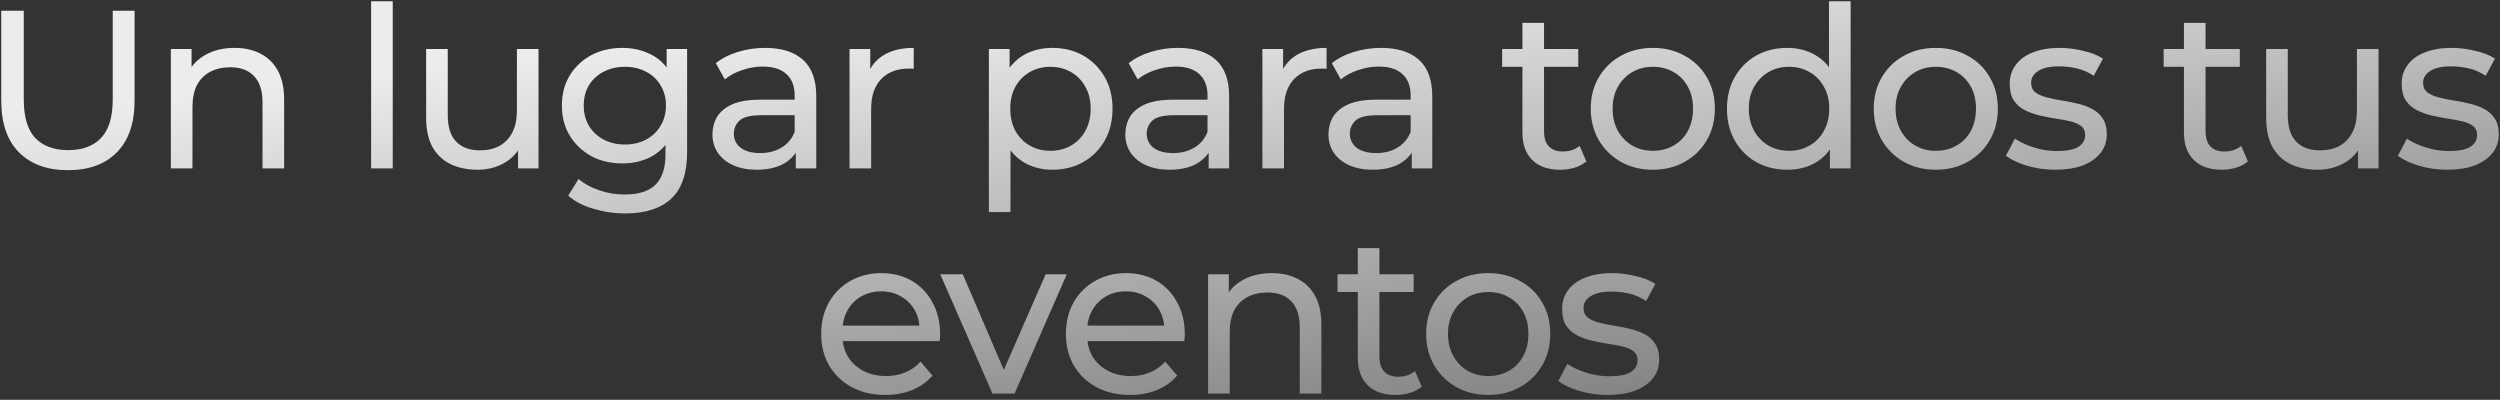 <svg width="444" height="71" viewBox="0 0 444 71" fill="none" xmlns="http://www.w3.org/2000/svg">
<rect x="0" y="0" width="444" height="71" fill="#333333" stroke="none"/>
<path d="M12.061 30.225C8.381 30.225 5.488 29.172 3.381 27.065C1.274 24.959 0.221 21.879 0.221 17.825V1.905H4.221V17.665C4.221 20.785 4.901 23.065 6.261 24.505C7.648 25.945 9.594 26.665 12.101 26.665C14.634 26.665 16.581 25.945 17.941 24.505C19.328 23.065 20.021 20.785 20.021 17.665V1.905H23.901V17.825C23.901 21.879 22.848 24.959 20.741 27.065C18.661 29.172 15.768 30.225 12.061 30.225ZM41.662 8.505C43.395 8.505 44.915 8.839 46.222 9.505C47.555 10.172 48.595 11.185 49.342 12.545C50.088 13.905 50.462 15.625 50.462 17.705V29.905H46.622V18.145C46.622 16.092 46.115 14.545 45.102 13.505C44.115 12.465 42.715 11.945 40.902 11.945C39.542 11.945 38.355 12.212 37.342 12.745C36.328 13.279 35.542 14.065 34.982 15.105C34.448 16.145 34.182 17.439 34.182 18.985V29.905H30.342V8.705H34.022V14.425L33.422 12.905C34.115 11.519 35.182 10.439 36.622 9.665C38.062 8.892 39.742 8.505 41.662 8.505ZM65.91 29.905V0.225H69.75V29.905H65.91ZM84.802 30.145C82.989 30.145 81.389 29.812 80.002 29.145C78.642 28.479 77.576 27.465 76.802 26.105C76.055 24.719 75.682 22.985 75.682 20.905V8.705H79.522V20.465C79.522 22.545 80.016 24.105 81.002 25.145C82.016 26.185 83.429 26.705 85.242 26.705C86.576 26.705 87.736 26.439 88.722 25.905C89.709 25.345 90.469 24.545 91.002 23.505C91.535 22.439 91.802 21.159 91.802 19.665V8.705H95.642V29.905H92.002V24.185L92.602 25.705C91.909 27.119 90.869 28.212 89.482 28.985C88.096 29.759 86.535 30.145 84.802 30.145ZM111.033 37.905C109.086 37.905 107.193 37.625 105.353 37.065C103.539 36.532 102.059 35.759 100.913 34.745L102.753 31.785C103.739 32.639 104.953 33.305 106.393 33.785C107.833 34.292 109.339 34.545 110.913 34.545C113.419 34.545 115.259 33.959 116.433 32.785C117.606 31.612 118.193 29.825 118.193 27.425V22.945L118.593 18.745L118.393 14.505V8.705H122.033V27.025C122.033 30.759 121.099 33.505 119.233 35.265C117.366 37.025 114.633 37.905 111.033 37.905ZM110.553 29.025C108.499 29.025 106.659 28.599 105.033 27.745C103.433 26.865 102.153 25.652 101.193 24.105C100.259 22.559 99.793 20.772 99.793 18.745C99.793 16.692 100.259 14.905 101.193 13.385C102.153 11.839 103.433 10.639 105.033 9.785C106.659 8.932 108.499 8.505 110.553 8.505C112.366 8.505 114.019 8.879 115.513 9.625C117.006 10.345 118.193 11.465 119.073 12.985C119.979 14.505 120.433 16.425 120.433 18.745C120.433 21.039 119.979 22.945 119.073 24.465C118.193 25.985 117.006 27.132 115.513 27.905C114.019 28.652 112.366 29.025 110.553 29.025ZM110.993 25.665C112.406 25.665 113.659 25.372 114.753 24.785C115.846 24.199 116.699 23.385 117.313 22.345C117.953 21.305 118.273 20.105 118.273 18.745C118.273 17.385 117.953 16.185 117.313 15.145C116.699 14.105 115.846 13.305 114.753 12.745C113.659 12.159 112.406 11.865 110.993 11.865C109.579 11.865 108.313 12.159 107.193 12.745C106.099 13.305 105.233 14.105 104.593 15.145C103.979 16.185 103.673 17.385 103.673 18.745C103.673 20.105 103.979 21.305 104.593 22.345C105.233 23.385 106.099 24.199 107.193 24.785C108.313 25.372 109.579 25.665 110.993 25.665ZM141.33 29.905V25.425L141.13 24.585V16.945C141.13 15.319 140.65 14.065 139.69 13.185C138.756 12.279 137.343 11.825 135.45 11.825C134.196 11.825 132.97 12.039 131.77 12.465C130.57 12.865 129.556 13.412 128.73 14.105L127.13 11.225C128.223 10.345 129.53 9.679 131.05 9.225C132.596 8.745 134.21 8.505 135.89 8.505C138.796 8.505 141.036 9.212 142.61 10.625C144.183 12.039 144.97 14.199 144.97 17.105V29.905H141.33ZM134.37 30.145C132.796 30.145 131.41 29.879 130.21 29.345C129.036 28.812 128.13 28.079 127.49 27.145C126.85 26.185 126.53 25.105 126.53 23.905C126.53 22.759 126.796 21.719 127.33 20.785C127.89 19.852 128.783 19.105 130.01 18.545C131.263 17.985 132.943 17.705 135.05 17.705H141.77V20.465H135.21C133.29 20.465 131.996 20.785 131.33 21.425C130.663 22.065 130.33 22.839 130.33 23.745C130.33 24.785 130.743 25.625 131.57 26.265C132.396 26.879 133.543 27.185 135.01 27.185C136.45 27.185 137.703 26.865 138.77 26.225C139.863 25.585 140.65 24.652 141.13 23.425L141.89 26.065C141.383 27.319 140.49 28.319 139.21 29.065C137.93 29.785 136.316 30.145 134.37 30.145ZM150.876 29.905V8.705H154.556V14.465L154.196 13.025C154.783 11.559 155.769 10.439 157.156 9.665C158.543 8.892 160.249 8.505 162.276 8.505V12.225C162.116 12.199 161.956 12.185 161.796 12.185C161.663 12.185 161.529 12.185 161.396 12.185C159.343 12.185 157.716 12.799 156.516 14.025C155.316 15.252 154.716 17.025 154.716 19.345V29.905H150.876ZM186.864 30.145C185.104 30.145 183.491 29.745 182.024 28.945C180.584 28.119 179.424 26.905 178.544 25.305C177.691 23.705 177.264 21.705 177.264 19.305C177.264 16.905 177.678 14.905 178.504 13.305C179.358 11.705 180.504 10.505 181.944 9.705C183.411 8.905 185.051 8.505 186.864 8.505C188.944 8.505 190.784 8.959 192.384 9.865C193.984 10.772 195.251 12.039 196.184 13.665C197.118 15.265 197.584 17.145 197.584 19.305C197.584 21.465 197.118 23.359 196.184 24.985C195.251 26.612 193.984 27.879 192.384 28.785C190.784 29.692 188.944 30.145 186.864 30.145ZM175.624 37.665V8.705H179.304V14.425L179.064 19.345L179.464 24.265V37.665H175.624ZM186.544 26.785C187.904 26.785 189.118 26.479 190.184 25.865C191.278 25.252 192.131 24.385 192.744 23.265C193.384 22.119 193.704 20.799 193.704 19.305C193.704 17.785 193.384 16.479 192.744 15.385C192.131 14.265 191.278 13.399 190.184 12.785C189.118 12.172 187.904 11.865 186.544 11.865C185.211 11.865 183.998 12.172 182.904 12.785C181.838 13.399 180.984 14.265 180.344 15.385C179.731 16.479 179.424 17.785 179.424 19.305C179.424 20.799 179.731 22.119 180.344 23.265C180.984 24.385 181.838 25.252 182.904 25.865C183.998 26.479 185.211 26.785 186.544 26.785ZM214.655 29.905V25.425L214.455 24.585V16.945C214.455 15.319 213.975 14.065 213.015 13.185C212.081 12.279 210.668 11.825 208.775 11.825C207.521 11.825 206.295 12.039 205.095 12.465C203.895 12.865 202.881 13.412 202.055 14.105L200.455 11.225C201.548 10.345 202.855 9.679 204.375 9.225C205.921 8.745 207.535 8.505 209.215 8.505C212.121 8.505 214.361 9.212 215.935 10.625C217.508 12.039 218.295 14.199 218.295 17.105V29.905H214.655ZM207.695 30.145C206.121 30.145 204.735 29.879 203.535 29.345C202.361 28.812 201.455 28.079 200.815 27.145C200.175 26.185 199.855 25.105 199.855 23.905C199.855 22.759 200.121 21.719 200.655 20.785C201.215 19.852 202.108 19.105 203.335 18.545C204.588 17.985 206.268 17.705 208.375 17.705H215.095V20.465H208.535C206.615 20.465 205.321 20.785 204.655 21.425C203.988 22.065 203.655 22.839 203.655 23.745C203.655 24.785 204.068 25.625 204.895 26.265C205.721 26.879 206.868 27.185 208.335 27.185C209.775 27.185 211.028 26.865 212.095 26.225C213.188 25.585 213.975 24.652 214.455 23.425L215.215 26.065C214.708 27.319 213.815 28.319 212.535 29.065C211.255 29.785 209.641 30.145 207.695 30.145ZM224.201 29.905V8.705H227.881V14.465L227.521 13.025C228.108 11.559 229.094 10.439 230.481 9.665C231.868 8.892 233.574 8.505 235.601 8.505V12.225C235.441 12.199 235.281 12.185 235.121 12.185C234.988 12.185 234.854 12.185 234.721 12.185C232.668 12.185 231.041 12.799 229.841 14.025C228.641 15.252 228.041 17.025 228.041 19.345V29.905H224.201ZM250.731 29.905V25.425L250.531 24.585V16.945C250.531 15.319 250.051 14.065 249.091 13.185C248.158 12.279 246.745 11.825 244.851 11.825C243.598 11.825 242.371 12.039 241.171 12.465C239.971 12.865 238.958 13.412 238.131 14.105L236.531 11.225C237.625 10.345 238.931 9.679 240.451 9.225C241.998 8.745 243.611 8.505 245.291 8.505C248.198 8.505 250.438 9.212 252.011 10.625C253.585 12.039 254.371 14.199 254.371 17.105V29.905H250.731ZM243.771 30.145C242.198 30.145 240.811 29.879 239.611 29.345C238.438 28.812 237.531 28.079 236.891 27.145C236.251 26.185 235.931 25.105 235.931 23.905C235.931 22.759 236.198 21.719 236.731 20.785C237.291 19.852 238.185 19.105 239.411 18.545C240.665 17.985 242.345 17.705 244.451 17.705H251.171V20.465H244.611C242.691 20.465 241.398 20.785 240.731 21.425C240.065 22.065 239.731 22.839 239.731 23.745C239.731 24.785 240.145 25.625 240.971 26.265C241.798 26.879 242.945 27.185 244.411 27.185C245.851 27.185 247.105 26.865 248.171 26.225C249.265 25.585 250.051 24.652 250.531 23.425L251.291 26.065C250.785 27.319 249.891 28.319 248.611 29.065C247.331 29.785 245.718 30.145 243.771 30.145ZM277.1 30.145C274.966 30.145 273.313 29.572 272.14 28.425C270.966 27.279 270.38 25.639 270.38 23.505V4.065H274.22V23.345C274.22 24.492 274.5 25.372 275.06 25.985C275.646 26.599 276.473 26.905 277.54 26.905C278.74 26.905 279.74 26.572 280.54 25.905L281.74 28.665C281.153 29.172 280.446 29.545 279.62 29.785C278.82 30.025 277.98 30.145 277.1 30.145ZM266.78 11.865V8.705H280.3V11.865H266.78ZM293.559 30.145C291.426 30.145 289.532 29.679 287.879 28.745C286.226 27.812 284.919 26.532 283.959 24.905C282.999 23.252 282.519 21.385 282.519 19.305C282.519 17.199 282.999 15.332 283.959 13.705C284.919 12.079 286.226 10.812 287.879 9.905C289.532 8.972 291.426 8.505 293.559 8.505C295.666 8.505 297.546 8.972 299.199 9.905C300.879 10.812 302.186 12.079 303.119 13.705C304.079 15.305 304.559 17.172 304.559 19.305C304.559 21.412 304.079 23.279 303.119 24.905C302.186 26.532 300.879 27.812 299.199 28.745C297.546 29.679 295.666 30.145 293.559 30.145ZM293.559 26.785C294.919 26.785 296.132 26.479 297.199 25.865C298.292 25.252 299.146 24.385 299.759 23.265C300.372 22.119 300.679 20.799 300.679 19.305C300.679 17.785 300.372 16.479 299.759 15.385C299.146 14.265 298.292 13.399 297.199 12.785C296.132 12.172 294.919 11.865 293.559 11.865C292.199 11.865 290.986 12.172 289.919 12.785C288.852 13.399 287.999 14.265 287.359 15.385C286.719 16.479 286.399 17.785 286.399 19.305C286.399 20.799 286.719 22.119 287.359 23.265C287.999 24.385 288.852 25.252 289.919 25.865C290.986 26.479 292.199 26.785 293.559 26.785ZM317.43 30.145C315.376 30.145 313.536 29.692 311.91 28.785C310.31 27.879 309.043 26.612 308.11 24.985C307.176 23.359 306.71 21.465 306.71 19.305C306.71 17.145 307.176 15.265 308.11 13.665C309.043 12.039 310.31 10.772 311.91 9.865C313.536 8.959 315.376 8.505 317.43 8.505C319.216 8.505 320.83 8.905 322.27 9.705C323.71 10.505 324.856 11.705 325.71 13.305C326.59 14.905 327.03 16.905 327.03 19.305C327.03 21.705 326.603 23.705 325.75 25.305C324.923 26.905 323.79 28.119 322.35 28.945C320.91 29.745 319.27 30.145 317.43 30.145ZM317.75 26.785C319.083 26.785 320.283 26.479 321.35 25.865C322.443 25.252 323.296 24.385 323.91 23.265C324.55 22.119 324.87 20.799 324.87 19.305C324.87 17.785 324.55 16.479 323.91 15.385C323.296 14.265 322.443 13.399 321.35 12.785C320.283 12.172 319.083 11.865 317.75 11.865C316.39 11.865 315.176 12.172 314.11 12.785C313.043 13.399 312.19 14.265 311.55 15.385C310.91 16.479 310.59 17.785 310.59 19.305C310.59 20.799 310.91 22.119 311.55 23.265C312.19 24.385 313.043 25.252 314.11 25.865C315.176 26.479 316.39 26.785 317.75 26.785ZM324.99 29.905V24.185L325.23 19.265L324.83 14.345V0.225H328.67V29.905H324.99ZM343.815 30.145C341.682 30.145 339.789 29.679 338.135 28.745C336.482 27.812 335.175 26.532 334.215 24.905C333.255 23.252 332.775 21.385 332.775 19.305C332.775 17.199 333.255 15.332 334.215 13.705C335.175 12.079 336.482 10.812 338.135 9.905C339.789 8.972 341.682 8.505 343.815 8.505C345.922 8.505 347.802 8.972 349.455 9.905C351.135 10.812 352.442 12.079 353.375 13.705C354.335 15.305 354.815 17.172 354.815 19.305C354.815 21.412 354.335 23.279 353.375 24.905C352.442 26.532 351.135 27.812 349.455 28.745C347.802 29.679 345.922 30.145 343.815 30.145ZM343.815 26.785C345.175 26.785 346.389 26.479 347.455 25.865C348.549 25.252 349.402 24.385 350.015 23.265C350.629 22.119 350.935 20.799 350.935 19.305C350.935 17.785 350.629 16.479 350.015 15.385C349.402 14.265 348.549 13.399 347.455 12.785C346.389 12.172 345.175 11.865 343.815 11.865C342.455 11.865 341.242 12.172 340.175 12.785C339.109 13.399 338.255 14.265 337.615 15.385C336.975 16.479 336.655 17.785 336.655 19.305C336.655 20.799 336.975 22.119 337.615 23.265C338.255 24.385 339.109 25.252 340.175 25.865C341.242 26.479 342.455 26.785 343.815 26.785ZM365.006 30.145C363.246 30.145 361.566 29.905 359.966 29.425C358.393 28.945 357.153 28.359 356.246 27.665L357.846 24.625C358.753 25.239 359.873 25.759 361.206 26.185C362.539 26.612 363.899 26.825 365.286 26.825C367.073 26.825 368.353 26.572 369.126 26.065C369.926 25.559 370.326 24.852 370.326 23.945C370.326 23.279 370.086 22.759 369.606 22.385C369.126 22.012 368.486 21.732 367.686 21.545C366.913 21.359 366.046 21.199 365.086 21.065C364.126 20.905 363.166 20.719 362.206 20.505C361.246 20.265 360.366 19.945 359.566 19.545C358.766 19.119 358.126 18.545 357.646 17.825C357.166 17.079 356.926 16.092 356.926 14.865C356.926 13.585 357.286 12.465 358.006 11.505C358.726 10.545 359.739 9.812 361.046 9.305C362.379 8.772 363.953 8.505 365.766 8.505C367.153 8.505 368.553 8.679 369.966 9.025C371.406 9.345 372.579 9.812 373.486 10.425L371.846 13.465C370.886 12.825 369.886 12.385 368.846 12.145C367.806 11.905 366.766 11.785 365.726 11.785C364.046 11.785 362.793 12.065 361.966 12.625C361.139 13.159 360.726 13.852 360.726 14.705C360.726 15.425 360.966 15.985 361.446 16.385C361.953 16.759 362.593 17.052 363.366 17.265C364.166 17.479 365.046 17.665 366.006 17.825C366.966 17.959 367.926 18.145 368.886 18.385C369.846 18.599 370.713 18.905 371.486 19.305C372.286 19.705 372.926 20.265 373.406 20.985C373.913 21.705 374.166 22.665 374.166 23.865C374.166 25.145 373.793 26.252 373.046 27.185C372.299 28.119 371.246 28.852 369.886 29.385C368.526 29.892 366.899 30.145 365.006 30.145ZM394.587 30.145C392.454 30.145 390.801 29.572 389.627 28.425C388.454 27.279 387.867 25.639 387.867 23.505V4.065H391.707V23.345C391.707 24.492 391.987 25.372 392.547 25.985C393.134 26.599 393.961 26.905 395.027 26.905C396.227 26.905 397.227 26.572 398.027 25.905L399.227 28.665C398.641 29.172 397.934 29.545 397.107 29.785C396.307 30.025 395.467 30.145 394.587 30.145ZM384.267 11.865V8.705H397.787V11.865H384.267ZM411.59 30.145C409.776 30.145 408.176 29.812 406.79 29.145C405.43 28.479 404.363 27.465 403.59 26.105C402.843 24.719 402.47 22.985 402.47 20.905V8.705H406.31V20.465C406.31 22.545 406.803 24.105 407.79 25.145C408.803 26.185 410.216 26.705 412.03 26.705C413.363 26.705 414.523 26.439 415.51 25.905C416.496 25.345 417.256 24.545 417.79 23.505C418.323 22.439 418.59 21.159 418.59 19.665V8.705H422.43V29.905H418.79V24.185L419.39 25.705C418.696 27.119 417.656 28.212 416.27 28.985C414.883 29.759 413.323 30.145 411.59 30.145ZM434.62 30.145C432.86 30.145 431.18 29.905 429.58 29.425C428.007 28.945 426.767 28.359 425.86 27.665L427.46 24.625C428.367 25.239 429.487 25.759 430.82 26.185C432.153 26.612 433.513 26.825 434.9 26.825C436.687 26.825 437.967 26.572 438.74 26.065C439.54 25.559 439.94 24.852 439.94 23.945C439.94 23.279 439.7 22.759 439.22 22.385C438.74 22.012 438.1 21.732 437.3 21.545C436.527 21.359 435.66 21.199 434.7 21.065C433.74 20.905 432.78 20.719 431.82 20.505C430.86 20.265 429.98 19.945 429.18 19.545C428.38 19.119 427.74 18.545 427.26 17.825C426.78 17.079 426.54 16.092 426.54 14.865C426.54 13.585 426.9 12.465 427.62 11.505C428.34 10.545 429.353 9.812 430.66 9.305C431.993 8.772 433.567 8.505 435.38 8.505C436.767 8.505 438.167 8.679 439.58 9.025C441.02 9.345 442.193 9.812 443.1 10.425L441.46 13.465C440.5 12.825 439.5 12.385 438.46 12.145C437.42 11.905 436.38 11.785 435.34 11.785C433.66 11.785 432.407 12.065 431.58 12.625C430.753 13.159 430.34 13.852 430.34 14.705C430.34 15.425 430.58 15.985 431.06 16.385C431.567 16.759 432.207 17.052 432.98 17.265C433.78 17.479 434.66 17.665 435.62 17.825C436.58 17.959 437.54 18.145 438.5 18.385C439.46 18.599 440.327 18.905 441.1 19.305C441.9 19.705 442.54 20.265 443.02 20.985C443.527 21.705 443.78 22.665 443.78 23.865C443.78 25.145 443.407 26.252 442.66 27.185C441.913 28.119 440.86 28.852 439.5 29.385C438.14 29.892 436.513 30.145 434.62 30.145ZM157.246 70.145C154.98 70.145 152.98 69.679 151.246 68.745C149.54 67.812 148.206 66.532 147.246 64.905C146.313 63.279 145.846 61.412 145.846 59.305C145.846 57.199 146.3 55.332 147.206 53.705C148.14 52.079 149.406 50.812 151.006 49.905C152.633 48.972 154.46 48.505 156.486 48.505C158.54 48.505 160.353 48.959 161.926 49.865C163.5 50.772 164.726 52.052 165.606 53.705C166.513 55.332 166.966 57.239 166.966 59.425C166.966 59.585 166.953 59.772 166.926 59.985C166.926 60.199 166.913 60.399 166.886 60.585H148.846V57.825H164.886L163.326 58.785C163.353 57.425 163.073 56.212 162.486 55.145C161.9 54.079 161.086 53.252 160.046 52.665C159.033 52.052 157.846 51.745 156.486 51.745C155.153 51.745 153.966 52.052 152.926 52.665C151.886 53.252 151.073 54.092 150.486 55.185C149.9 56.252 149.606 57.479 149.606 58.865V59.505C149.606 60.919 149.926 62.185 150.566 63.305C151.233 64.399 152.153 65.252 153.326 65.865C154.5 66.479 155.846 66.785 157.366 66.785C158.62 66.785 159.753 66.572 160.766 66.145C161.806 65.719 162.713 65.079 163.486 64.225L165.606 66.705C164.646 67.825 163.446 68.679 162.006 69.265C160.593 69.852 159.006 70.145 157.246 70.145ZM176.268 69.905L166.988 48.705H170.988L179.228 67.905H177.308L185.708 48.705H189.468L180.188 69.905H176.268ZM200.706 70.145C198.439 70.145 196.439 69.679 194.706 68.745C192.999 67.812 191.666 66.532 190.706 64.905C189.772 63.279 189.306 61.412 189.306 59.305C189.306 57.199 189.759 55.332 190.666 53.705C191.599 52.079 192.866 50.812 194.466 49.905C196.092 48.972 197.919 48.505 199.946 48.505C201.999 48.505 203.812 48.959 205.386 49.865C206.959 50.772 208.186 52.052 209.066 53.705C209.972 55.332 210.426 57.239 210.426 59.425C210.426 59.585 210.412 59.772 210.386 59.985C210.386 60.199 210.372 60.399 210.346 60.585H192.306V57.825H208.346L206.786 58.785C206.812 57.425 206.532 56.212 205.946 55.145C205.359 54.079 204.546 53.252 203.506 52.665C202.492 52.052 201.306 51.745 199.946 51.745C198.612 51.745 197.426 52.052 196.386 52.665C195.346 53.252 194.532 54.092 193.946 55.185C193.359 56.252 193.066 57.479 193.066 58.865V59.505C193.066 60.919 193.386 62.185 194.026 63.305C194.692 64.399 195.612 65.252 196.786 65.865C197.959 66.479 199.306 66.785 200.826 66.785C202.079 66.785 203.212 66.572 204.226 66.145C205.266 65.719 206.172 65.079 206.946 64.225L209.066 66.705C208.106 67.825 206.906 68.679 205.466 69.265C204.052 69.852 202.466 70.145 200.706 70.145ZM225.878 48.505C227.611 48.505 229.131 48.839 230.438 49.505C231.771 50.172 232.811 51.185 233.558 52.545C234.305 53.905 234.678 55.625 234.678 57.705V69.905H230.838V58.145C230.838 56.092 230.331 54.545 229.318 53.505C228.331 52.465 226.931 51.945 225.118 51.945C223.758 51.945 222.571 52.212 221.558 52.745C220.545 53.279 219.758 54.065 219.198 55.105C218.665 56.145 218.398 57.439 218.398 58.985V69.905H214.558V48.705H218.238V54.425L217.638 52.905C218.331 51.519 219.398 50.439 220.838 49.665C222.278 48.892 223.958 48.505 225.878 48.505ZM247.865 70.145C245.731 70.145 244.078 69.572 242.905 68.425C241.731 67.279 241.145 65.639 241.145 63.505V44.065H244.985V63.345C244.985 64.492 245.265 65.372 245.825 65.985C246.411 66.599 247.238 66.905 248.305 66.905C249.505 66.905 250.505 66.572 251.305 65.905L252.505 68.665C251.918 69.172 251.211 69.545 250.385 69.785C249.585 70.025 248.745 70.145 247.865 70.145ZM237.545 51.865V48.705H251.065V51.865H237.545ZM264.324 70.145C262.191 70.145 260.297 69.679 258.644 68.745C256.991 67.812 255.684 66.532 254.724 64.905C253.764 63.252 253.284 61.385 253.284 59.305C253.284 57.199 253.764 55.332 254.724 53.705C255.684 52.079 256.991 50.812 258.644 49.905C260.297 48.972 262.191 48.505 264.324 48.505C266.431 48.505 268.311 48.972 269.964 49.905C271.644 50.812 272.951 52.079 273.884 53.705C274.844 55.305 275.324 57.172 275.324 59.305C275.324 61.412 274.844 63.279 273.884 64.905C272.951 66.532 271.644 67.812 269.964 68.745C268.311 69.679 266.431 70.145 264.324 70.145ZM264.324 66.785C265.684 66.785 266.897 66.479 267.964 65.865C269.057 65.252 269.911 64.385 270.524 63.265C271.137 62.119 271.444 60.799 271.444 59.305C271.444 57.785 271.137 56.479 270.524 55.385C269.911 54.265 269.057 53.399 267.964 52.785C266.897 52.172 265.684 51.865 264.324 51.865C262.964 51.865 261.751 52.172 260.684 52.785C259.617 53.399 258.764 54.265 258.124 55.385C257.484 56.479 257.164 57.785 257.164 59.305C257.164 60.799 257.484 62.119 258.124 63.265C258.764 64.385 259.617 65.252 260.684 65.865C261.751 66.479 262.964 66.785 264.324 66.785ZM285.515 70.145C283.755 70.145 282.075 69.905 280.475 69.425C278.901 68.945 277.661 68.359 276.755 67.665L278.355 64.625C279.261 65.239 280.381 65.759 281.715 66.185C283.048 66.612 284.408 66.825 285.795 66.825C287.581 66.825 288.861 66.572 289.635 66.065C290.435 65.559 290.835 64.852 290.835 63.945C290.835 63.279 290.595 62.759 290.115 62.385C289.635 62.012 288.995 61.732 288.195 61.545C287.421 61.359 286.555 61.199 285.595 61.065C284.635 60.905 283.675 60.719 282.715 60.505C281.755 60.265 280.875 59.945 280.075 59.545C279.275 59.119 278.635 58.545 278.155 57.825C277.675 57.079 277.435 56.092 277.435 54.865C277.435 53.585 277.795 52.465 278.515 51.505C279.235 50.545 280.248 49.812 281.555 49.305C282.888 48.772 284.461 48.505 286.275 48.505C287.661 48.505 289.061 48.679 290.475 49.025C291.915 49.345 293.088 49.812 293.995 50.425L292.355 53.465C291.395 52.825 290.395 52.385 289.355 52.145C288.315 51.905 287.275 51.785 286.235 51.785C284.555 51.785 283.301 52.065 282.475 52.625C281.648 53.159 281.235 53.852 281.235 54.705C281.235 55.425 281.475 55.985 281.955 56.385C282.461 56.759 283.101 57.052 283.875 57.265C284.675 57.479 285.555 57.665 286.515 57.825C287.475 57.959 288.435 58.145 289.395 58.385C290.355 58.599 291.221 58.905 291.995 59.305C292.795 59.705 293.435 60.265 293.915 60.985C294.421 61.705 294.675 62.665 294.675 63.865C294.675 65.145 294.301 66.252 293.555 67.185C292.808 68.119 291.755 68.852 290.395 69.385C289.035 69.892 287.408 70.145 285.515 70.145Z" fill="url(#paint0_linear_1_1019)"/>
<defs>
<linearGradient id="paint0_linear_1_1019" x1="220" y1="-4.095" x2="236.5" y2="140.208" gradientUnits="userSpaceOnUse">
<stop stop-color="#ECECEC"/>
<stop offset="1" stop-color="#ECECEC" stop-opacity="0"/>
</linearGradient>
</defs>
</svg>
